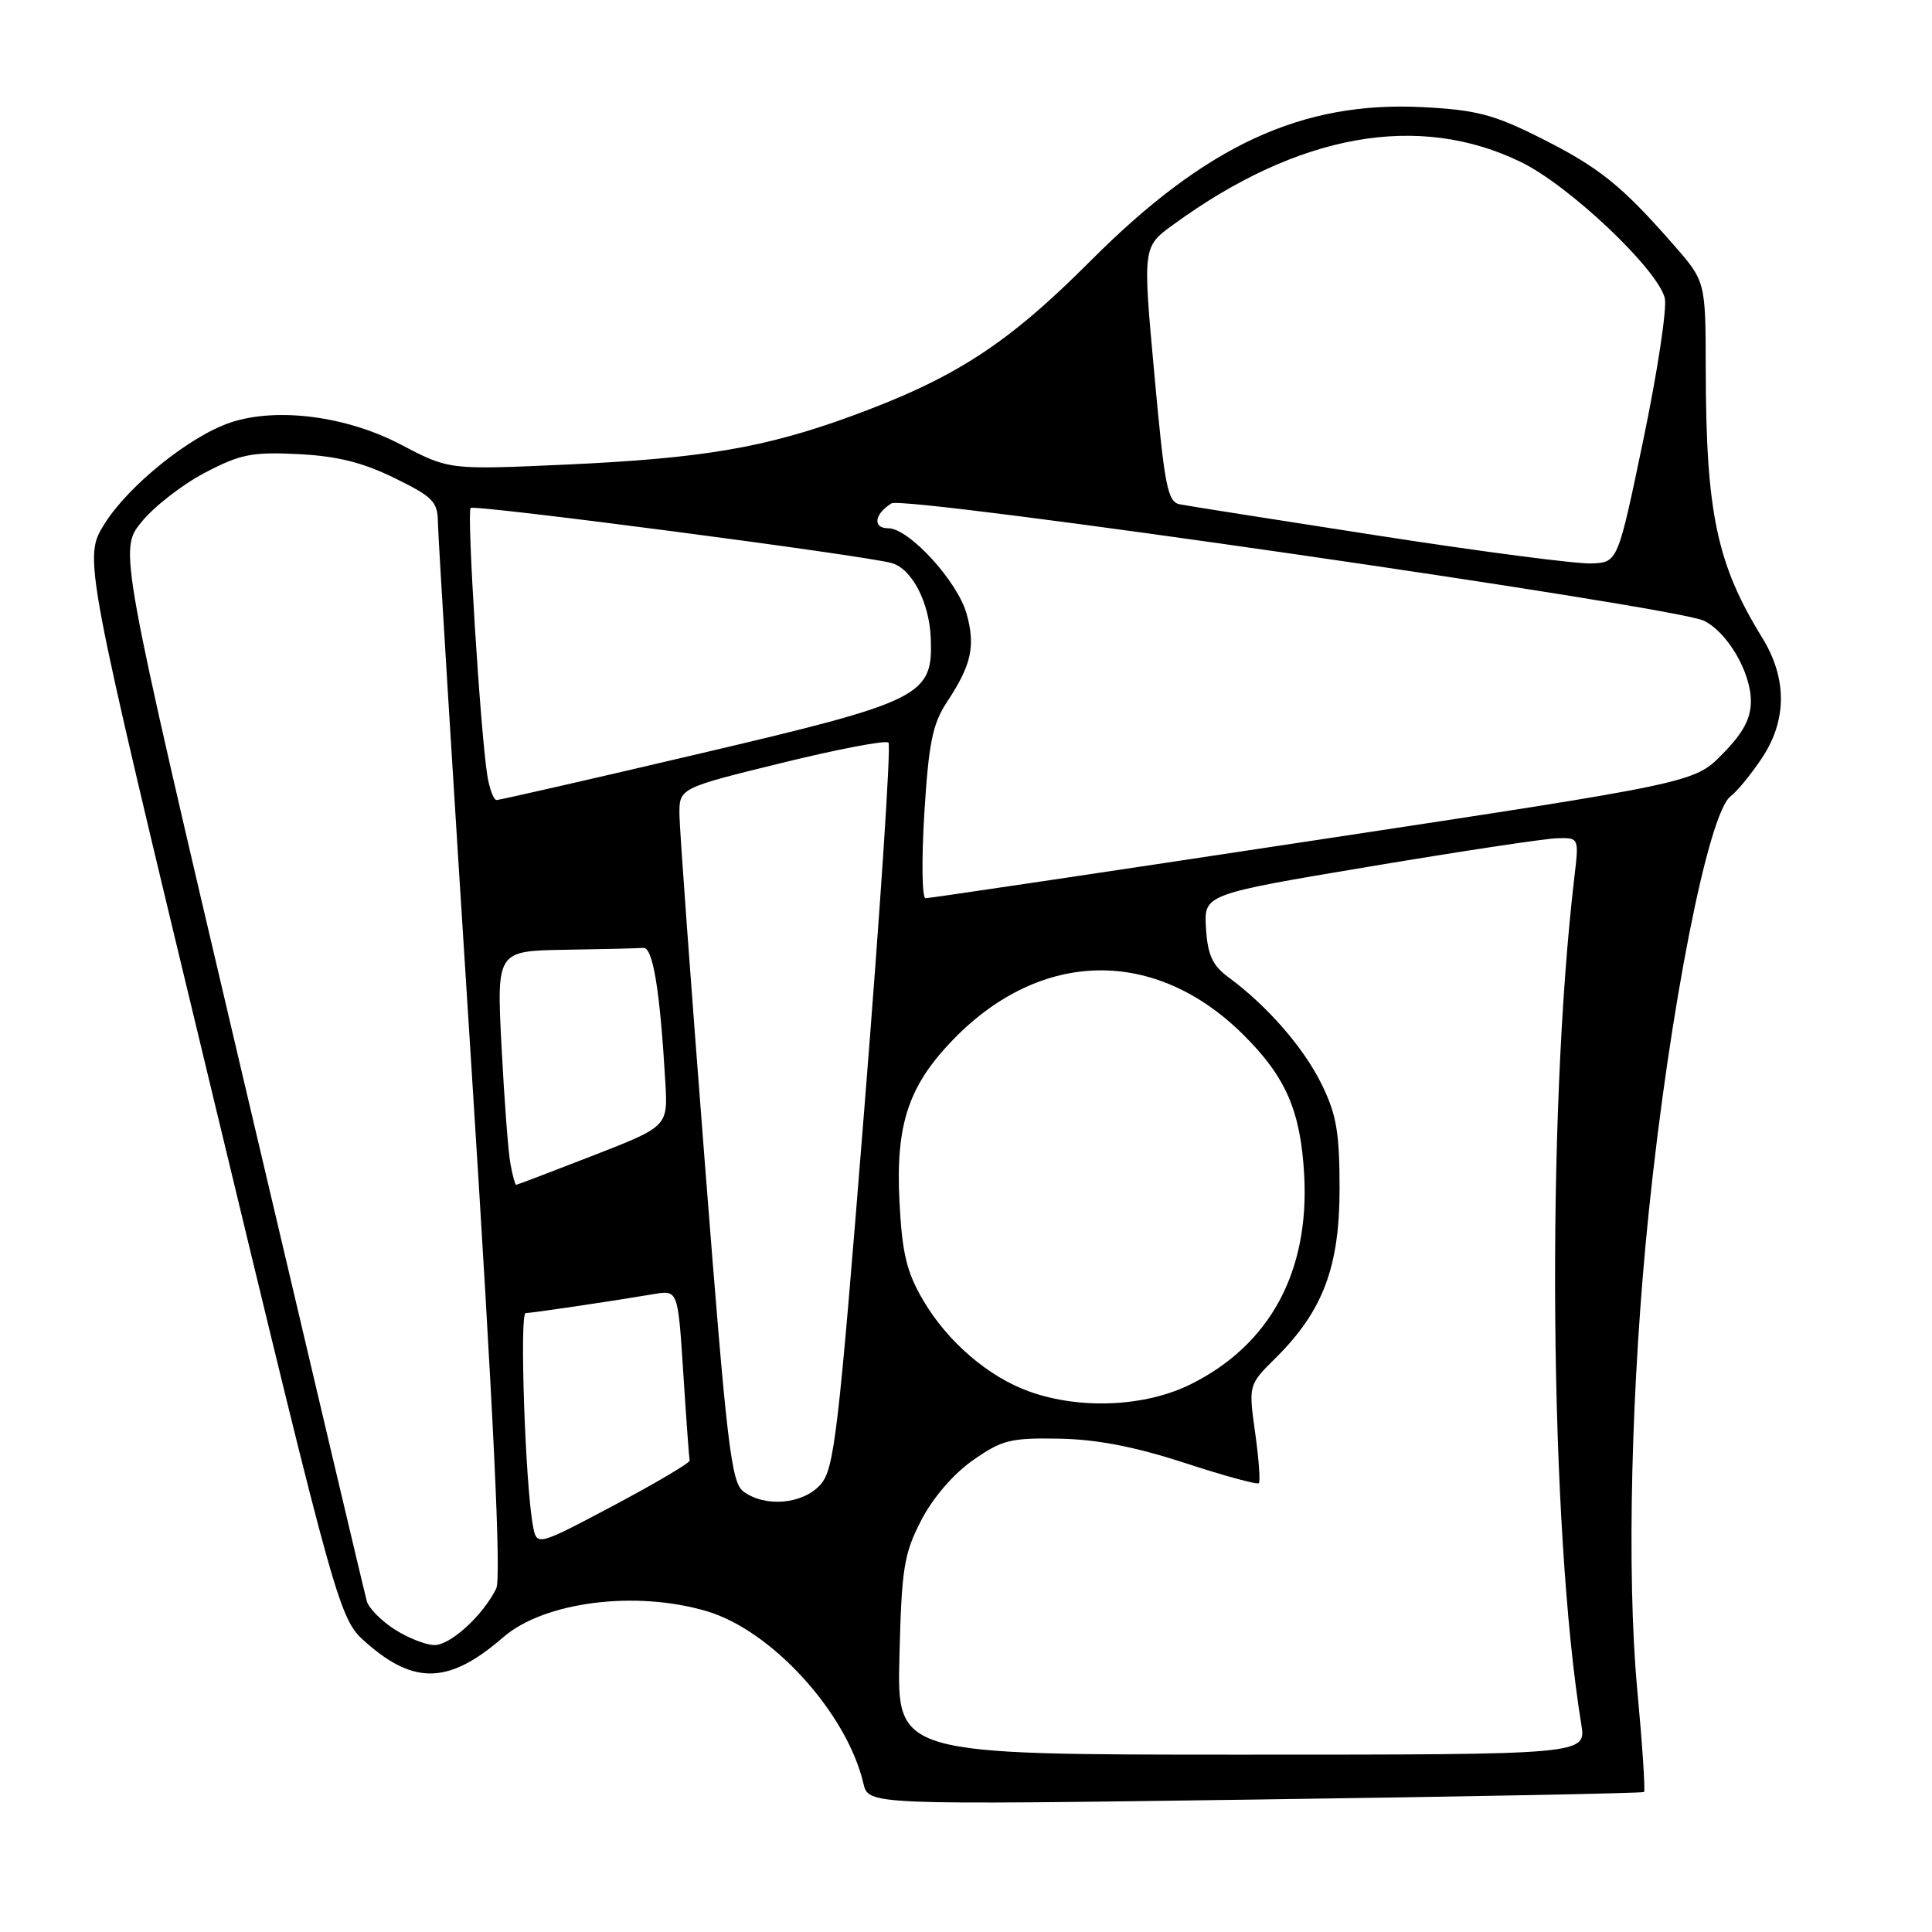 <?xml version="1.0" encoding="UTF-8" standalone="no"?>
<!DOCTYPE svg PUBLIC "-//W3C//DTD SVG 1.1//EN" "http://www.w3.org/Graphics/SVG/1.1/DTD/svg11.dtd" >
<svg xmlns="http://www.w3.org/2000/svg" xmlns:xlink="http://www.w3.org/1999/xlink" version="1.1" viewBox="0 0 256 256">
 <g >
 <path fill="currentColor"
d=" M 217.84 237.45 C 218.03 237.29 217.62 231.16 216.94 223.83 C 215.52 208.45 216.13 183.22 218.48 160.50 C 221.27 133.52 226.37 107.66 229.33 105.50 C 230.11 104.93 231.93 102.72 233.37 100.59 C 236.80 95.54 236.85 89.93 233.50 84.50 C 227.47 74.71 226.05 67.94 226.02 48.89 C 226.00 37.28 226.00 37.28 221.75 32.43 C 214.88 24.58 211.92 22.20 204.19 18.31 C 197.96 15.18 195.65 14.57 188.60 14.20 C 172.52 13.36 159.80 19.23 144.50 34.57 C 133.48 45.62 126.57 50.10 112.83 55.13 C 101.33 59.34 93.05 60.74 75.00 61.56 C 59.50 62.26 59.50 62.26 53.14 58.92 C 45.94 55.14 36.75 53.94 30.59 55.97 C 25.22 57.74 17.01 64.34 13.84 69.43 C 11.04 73.93 11.04 73.93 27.97 144.21 C 44.91 214.50 44.91 214.50 48.60 217.73 C 54.96 223.30 59.60 223.10 66.67 216.95 C 72.10 212.24 84.23 210.69 93.67 213.50 C 102.29 216.05 112.22 226.98 114.41 236.33 C 115.08 239.16 115.08 239.16 166.29 238.45 C 194.46 238.06 217.65 237.61 217.84 237.45 Z  M 119.18 219.47 C 119.47 207.81 119.77 205.91 122.05 201.48 C 123.60 198.48 126.30 195.33 128.89 193.51 C 132.76 190.80 133.88 190.51 140.34 190.63 C 145.34 190.72 150.36 191.69 156.96 193.84 C 162.16 195.54 166.59 196.75 166.80 196.53 C 167.02 196.32 166.80 193.30 166.31 189.82 C 165.43 183.50 165.43 183.50 169.05 179.92 C 175.30 173.71 177.50 167.88 177.50 157.50 C 177.50 150.03 177.09 147.67 175.11 143.64 C 172.73 138.80 167.93 133.29 162.79 129.50 C 160.65 127.92 160.02 126.55 159.80 123.00 C 159.52 118.50 159.52 118.50 181.51 114.82 C 193.61 112.79 204.79 111.10 206.37 111.07 C 209.23 111.00 209.23 111.00 208.61 116.25 C 204.86 148.08 205.30 202.50 209.53 228.50 C 210.18 232.50 210.18 232.50 164.52 232.50 C 118.85 232.50 118.85 232.50 119.18 219.47 Z  M 52.30 215.91 C 50.53 214.78 48.87 213.10 48.61 212.18 C 48.34 211.26 40.85 179.53 31.95 141.68 C 15.77 72.85 15.77 72.85 18.74 69.18 C 20.38 67.15 24.14 64.22 27.11 62.66 C 31.83 60.18 33.37 59.87 39.50 60.17 C 44.65 60.43 48.02 61.26 52.25 63.33 C 57.43 65.87 58.00 66.46 58.03 69.32 C 58.05 71.07 60.02 103.10 62.41 140.50 C 65.42 187.68 66.44 209.11 65.75 210.50 C 63.97 214.08 59.68 218.00 57.56 217.98 C 56.43 217.97 54.06 217.04 52.30 215.91 Z  M 70.62 202.19 C 69.61 196.83 68.82 174.00 69.65 173.99 C 70.49 173.98 80.59 172.49 86.66 171.47 C 89.83 170.94 89.83 170.94 90.54 181.96 C 90.93 188.02 91.31 193.23 91.38 193.53 C 91.45 193.82 86.92 196.50 81.32 199.48 C 71.13 204.88 71.13 204.88 70.62 202.19 Z  M 98.53 197.65 C 96.88 196.44 96.33 191.73 93.38 153.90 C 91.56 130.58 90.05 109.91 90.03 107.96 C 90.00 104.43 90.00 104.43 103.55 101.10 C 111.00 99.27 117.39 98.05 117.73 98.40 C 118.08 98.74 116.64 120.51 114.54 146.76 C 111.06 190.39 110.55 194.69 108.69 196.75 C 106.36 199.32 101.42 199.76 98.53 197.65 Z  M 136.46 184.41 C 130.99 182.47 125.55 177.80 122.31 172.27 C 120.14 168.56 119.54 166.09 119.19 159.32 C 118.65 149.03 120.35 143.88 126.34 137.71 C 137.95 125.77 153.05 125.52 164.71 137.07 C 170.38 142.68 172.34 147.19 172.81 155.67 C 173.52 168.51 168.29 178.18 157.80 183.41 C 151.80 186.40 143.20 186.80 136.46 184.41 Z  M 67.64 154.25 C 67.35 152.74 66.82 145.76 66.46 138.75 C 65.80 126.00 65.80 126.00 74.90 125.85 C 79.90 125.77 84.56 125.66 85.25 125.60 C 86.52 125.50 87.45 131.22 88.16 143.38 C 88.50 149.26 88.50 149.26 78.55 153.13 C 73.08 155.26 68.50 157.00 68.38 157.00 C 68.26 157.00 67.92 155.76 67.64 154.25 Z  M 122.48 107.75 C 123.06 98.41 123.57 95.91 125.49 93.00 C 128.72 88.11 129.27 85.64 128.09 81.36 C 126.90 77.05 120.46 70.00 117.71 70.00 C 115.60 70.00 115.83 68.14 118.12 66.70 C 119.83 65.62 221.95 80.38 225.78 82.25 C 228.91 83.79 232.00 89.08 232.00 92.91 C 232.00 95.22 230.99 97.11 228.25 99.90 C 224.50 103.73 224.50 103.73 174.00 111.38 C 146.22 115.59 123.11 119.03 122.64 119.02 C 122.17 119.01 122.10 113.94 122.48 107.75 Z  M 64.57 102.75 C 63.65 96.92 61.83 67.83 62.36 67.31 C 62.84 66.82 114.58 73.59 118.16 74.61 C 120.83 75.36 123.15 79.83 123.33 84.56 C 123.63 92.24 122.27 92.92 92.50 99.91 C 78.20 103.27 66.18 106.01 65.80 106.01 C 65.41 106.00 64.86 104.54 64.57 102.75 Z  M 182.85 71.01 C 169.30 68.91 157.37 67.03 156.35 66.83 C 154.71 66.52 154.32 64.55 152.96 49.60 C 151.41 32.71 151.41 32.71 155.46 29.77 C 172.02 17.70 187.97 14.84 201.59 21.50 C 207.98 24.63 219.62 35.65 220.59 39.49 C 220.91 40.78 219.64 49.19 217.77 58.17 C 214.37 74.50 214.37 74.50 210.93 74.66 C 209.05 74.76 196.41 73.11 182.85 71.01 Z "/>
</g>
</svg>